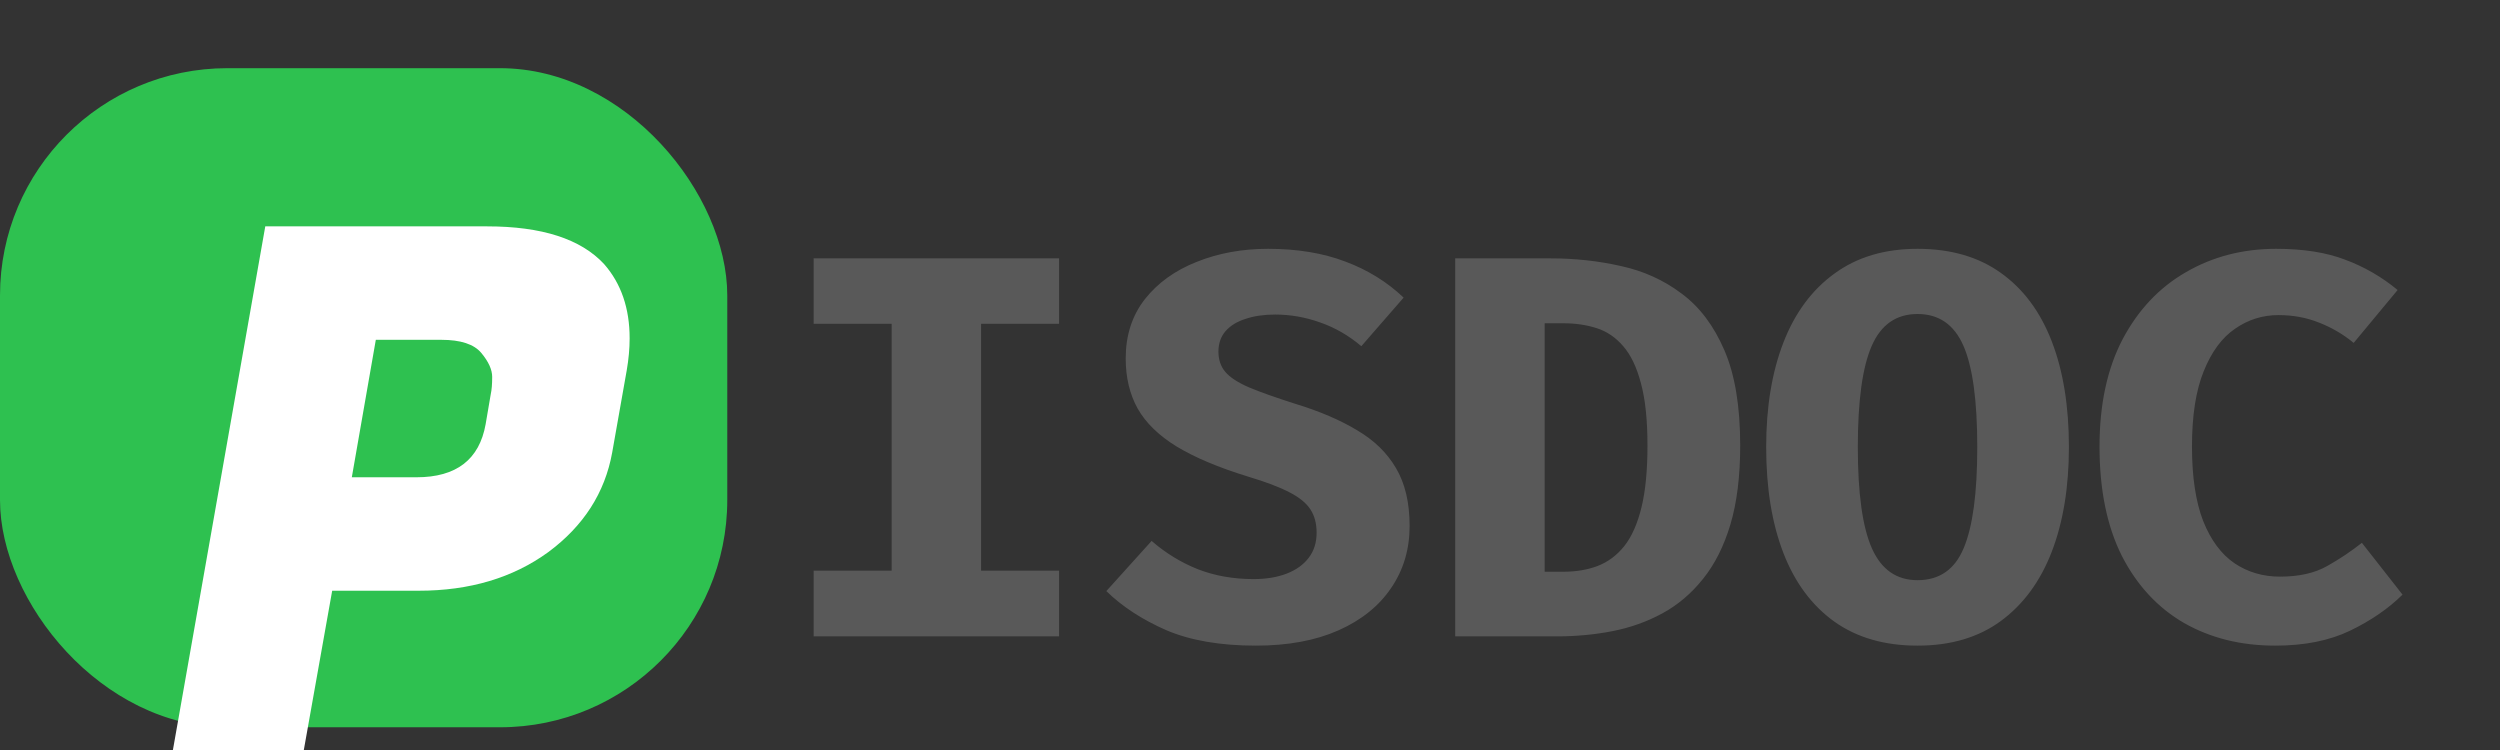 <svg width="110" height="33" viewBox="0 0 110 33" fill="none" xmlns="http://www.w3.org/2000/svg">
<rect x="0" y="0" width="110" height="33" fill="#333333" stroke="none"/>
<path d="M46.6 11.368V14.248H43.168V25.108H46.6V28H35.8V25.108H39.232V14.248H35.8V11.368H46.6ZM62.023 23.14C62.023 24.172 61.751 25.084 61.207 25.876C60.671 26.668 59.899 27.288 58.891 27.736C57.883 28.184 56.671 28.408 55.255 28.408C53.687 28.408 52.371 28.18 51.307 27.724C50.251 27.26 49.375 26.688 48.679 26.008L50.671 23.8C51.287 24.336 51.967 24.752 52.711 25.048C53.455 25.336 54.271 25.48 55.159 25.48C55.711 25.48 56.195 25.4 56.611 25.24C57.027 25.08 57.351 24.848 57.583 24.544C57.815 24.24 57.931 23.872 57.931 23.44C57.931 23.032 57.839 22.688 57.655 22.408C57.471 22.128 57.159 21.876 56.719 21.652C56.287 21.428 55.683 21.2 54.907 20.968C53.611 20.568 52.567 20.128 51.775 19.648C50.991 19.168 50.419 18.612 50.059 17.98C49.707 17.348 49.531 16.612 49.531 15.772C49.531 14.756 49.811 13.888 50.371 13.168C50.939 12.448 51.699 11.9 52.651 11.524C53.603 11.14 54.651 10.948 55.795 10.948C57.083 10.948 58.219 11.136 59.203 11.512C60.187 11.88 61.039 12.408 61.759 13.096L59.899 15.232C59.339 14.76 58.735 14.412 58.087 14.188C57.439 13.956 56.779 13.84 56.107 13.84C55.611 13.84 55.175 13.904 54.799 14.032C54.423 14.152 54.131 14.332 53.923 14.572C53.715 14.812 53.611 15.112 53.611 15.472C53.611 15.824 53.711 16.12 53.911 16.36C54.111 16.6 54.459 16.828 54.955 17.044C55.451 17.252 56.139 17.496 57.019 17.776C58.067 18.096 58.963 18.48 59.707 18.928C60.459 19.368 61.031 19.924 61.423 20.596C61.823 21.268 62.023 22.116 62.023 23.14ZM72.489 19.6C72.489 18.48 72.393 17.568 72.201 16.864C72.017 16.16 71.757 15.616 71.421 15.232C71.093 14.848 70.705 14.584 70.257 14.44C69.809 14.296 69.325 14.224 68.805 14.224H67.965V25.156H68.805C69.349 25.156 69.845 25.072 70.293 24.904C70.749 24.728 71.141 24.436 71.469 24.028C71.797 23.612 72.049 23.044 72.225 22.324C72.401 21.604 72.489 20.696 72.489 19.6ZM76.569 19.6C76.569 20.952 76.425 22.112 76.137 23.08C75.849 24.04 75.445 24.84 74.925 25.48C74.413 26.12 73.817 26.624 73.137 26.992C72.457 27.36 71.725 27.62 70.941 27.772C70.157 27.924 69.349 28 68.517 28H64.029V11.368H68.229C69.293 11.368 70.321 11.48 71.313 11.704C72.313 11.92 73.205 12.324 73.989 12.916C74.781 13.5 75.409 14.332 75.873 15.412C76.337 16.484 76.569 17.88 76.569 19.6ZM91.032 19.672C91.032 21.432 90.78 22.968 90.276 24.28C89.772 25.584 89.024 26.6 88.032 27.328C87.048 28.048 85.828 28.408 84.372 28.408C82.924 28.408 81.704 28.056 80.712 27.352C79.72 26.64 78.972 25.632 78.468 24.328C77.964 23.024 77.712 21.472 77.712 19.672C77.712 17.912 77.964 16.38 78.468 15.076C78.972 13.772 79.72 12.76 80.712 12.04C81.704 11.312 82.924 10.948 84.372 10.948C85.828 10.948 87.048 11.3 88.032 12.004C89.024 12.708 89.772 13.712 90.276 15.016C90.78 16.32 91.032 17.872 91.032 19.672ZM87 19.672C87 17.624 86.796 16.136 86.388 15.208C85.98 14.28 85.308 13.816 84.372 13.816C83.436 13.816 82.764 14.284 82.356 15.22C81.948 16.148 81.744 17.632 81.744 19.672C81.744 21.72 81.952 23.208 82.368 24.136C82.784 25.064 83.452 25.528 84.372 25.528C85.332 25.528 86.008 25.06 86.4 24.124C86.8 23.18 87 21.696 87 19.672ZM100.155 10.948C101.347 10.948 102.359 11.108 103.191 11.428C104.031 11.74 104.799 12.184 105.495 12.76L103.562 15.088C103.107 14.712 102.603 14.416 102.051 14.2C101.499 13.976 100.899 13.864 100.251 13.864C99.555 13.864 98.918 14.064 98.343 14.464C97.766 14.856 97.306 15.48 96.963 16.336C96.618 17.184 96.447 18.288 96.447 19.648C96.447 20.984 96.611 22.076 96.939 22.924C97.275 23.764 97.734 24.384 98.319 24.784C98.903 25.176 99.57 25.372 100.323 25.372C101.155 25.372 101.847 25.216 102.399 24.904C102.951 24.592 103.459 24.252 103.923 23.884L105.711 26.164C105.087 26.78 104.319 27.308 103.407 27.748C102.495 28.188 101.395 28.408 100.107 28.408C98.603 28.408 97.266 28.076 96.099 27.412C94.939 26.74 94.026 25.756 93.362 24.46C92.707 23.156 92.379 21.552 92.379 19.648C92.379 17.792 92.719 16.216 93.398 14.92C94.087 13.624 95.019 12.64 96.195 11.968C97.371 11.288 98.691 10.948 100.155 10.948Z" fill="#595959"/>
<rect y="3" width="32" height="29" rx="10" fill="#2EC150"/>
<path d="M18.424 25.992H14.616L13.368 33H7.608L11.672 9.96H21.432C23.843 9.96 25.56 10.515 26.584 11.624C27.331 12.477 27.704 13.565 27.704 14.888C27.704 15.336 27.661 15.805 27.576 16.296L26.936 19.912C26.616 21.683 25.677 23.144 24.12 24.296C22.563 25.427 20.664 25.992 18.424 25.992ZM19.416 14.952H16.536L15.48 21H18.328C20.077 21 21.091 20.221 21.368 18.664L21.592 17.352C21.635 17.16 21.656 16.904 21.656 16.584C21.656 16.264 21.496 15.912 21.176 15.528C20.856 15.144 20.269 14.952 19.416 14.952Z" fill="white"/>
</svg>
